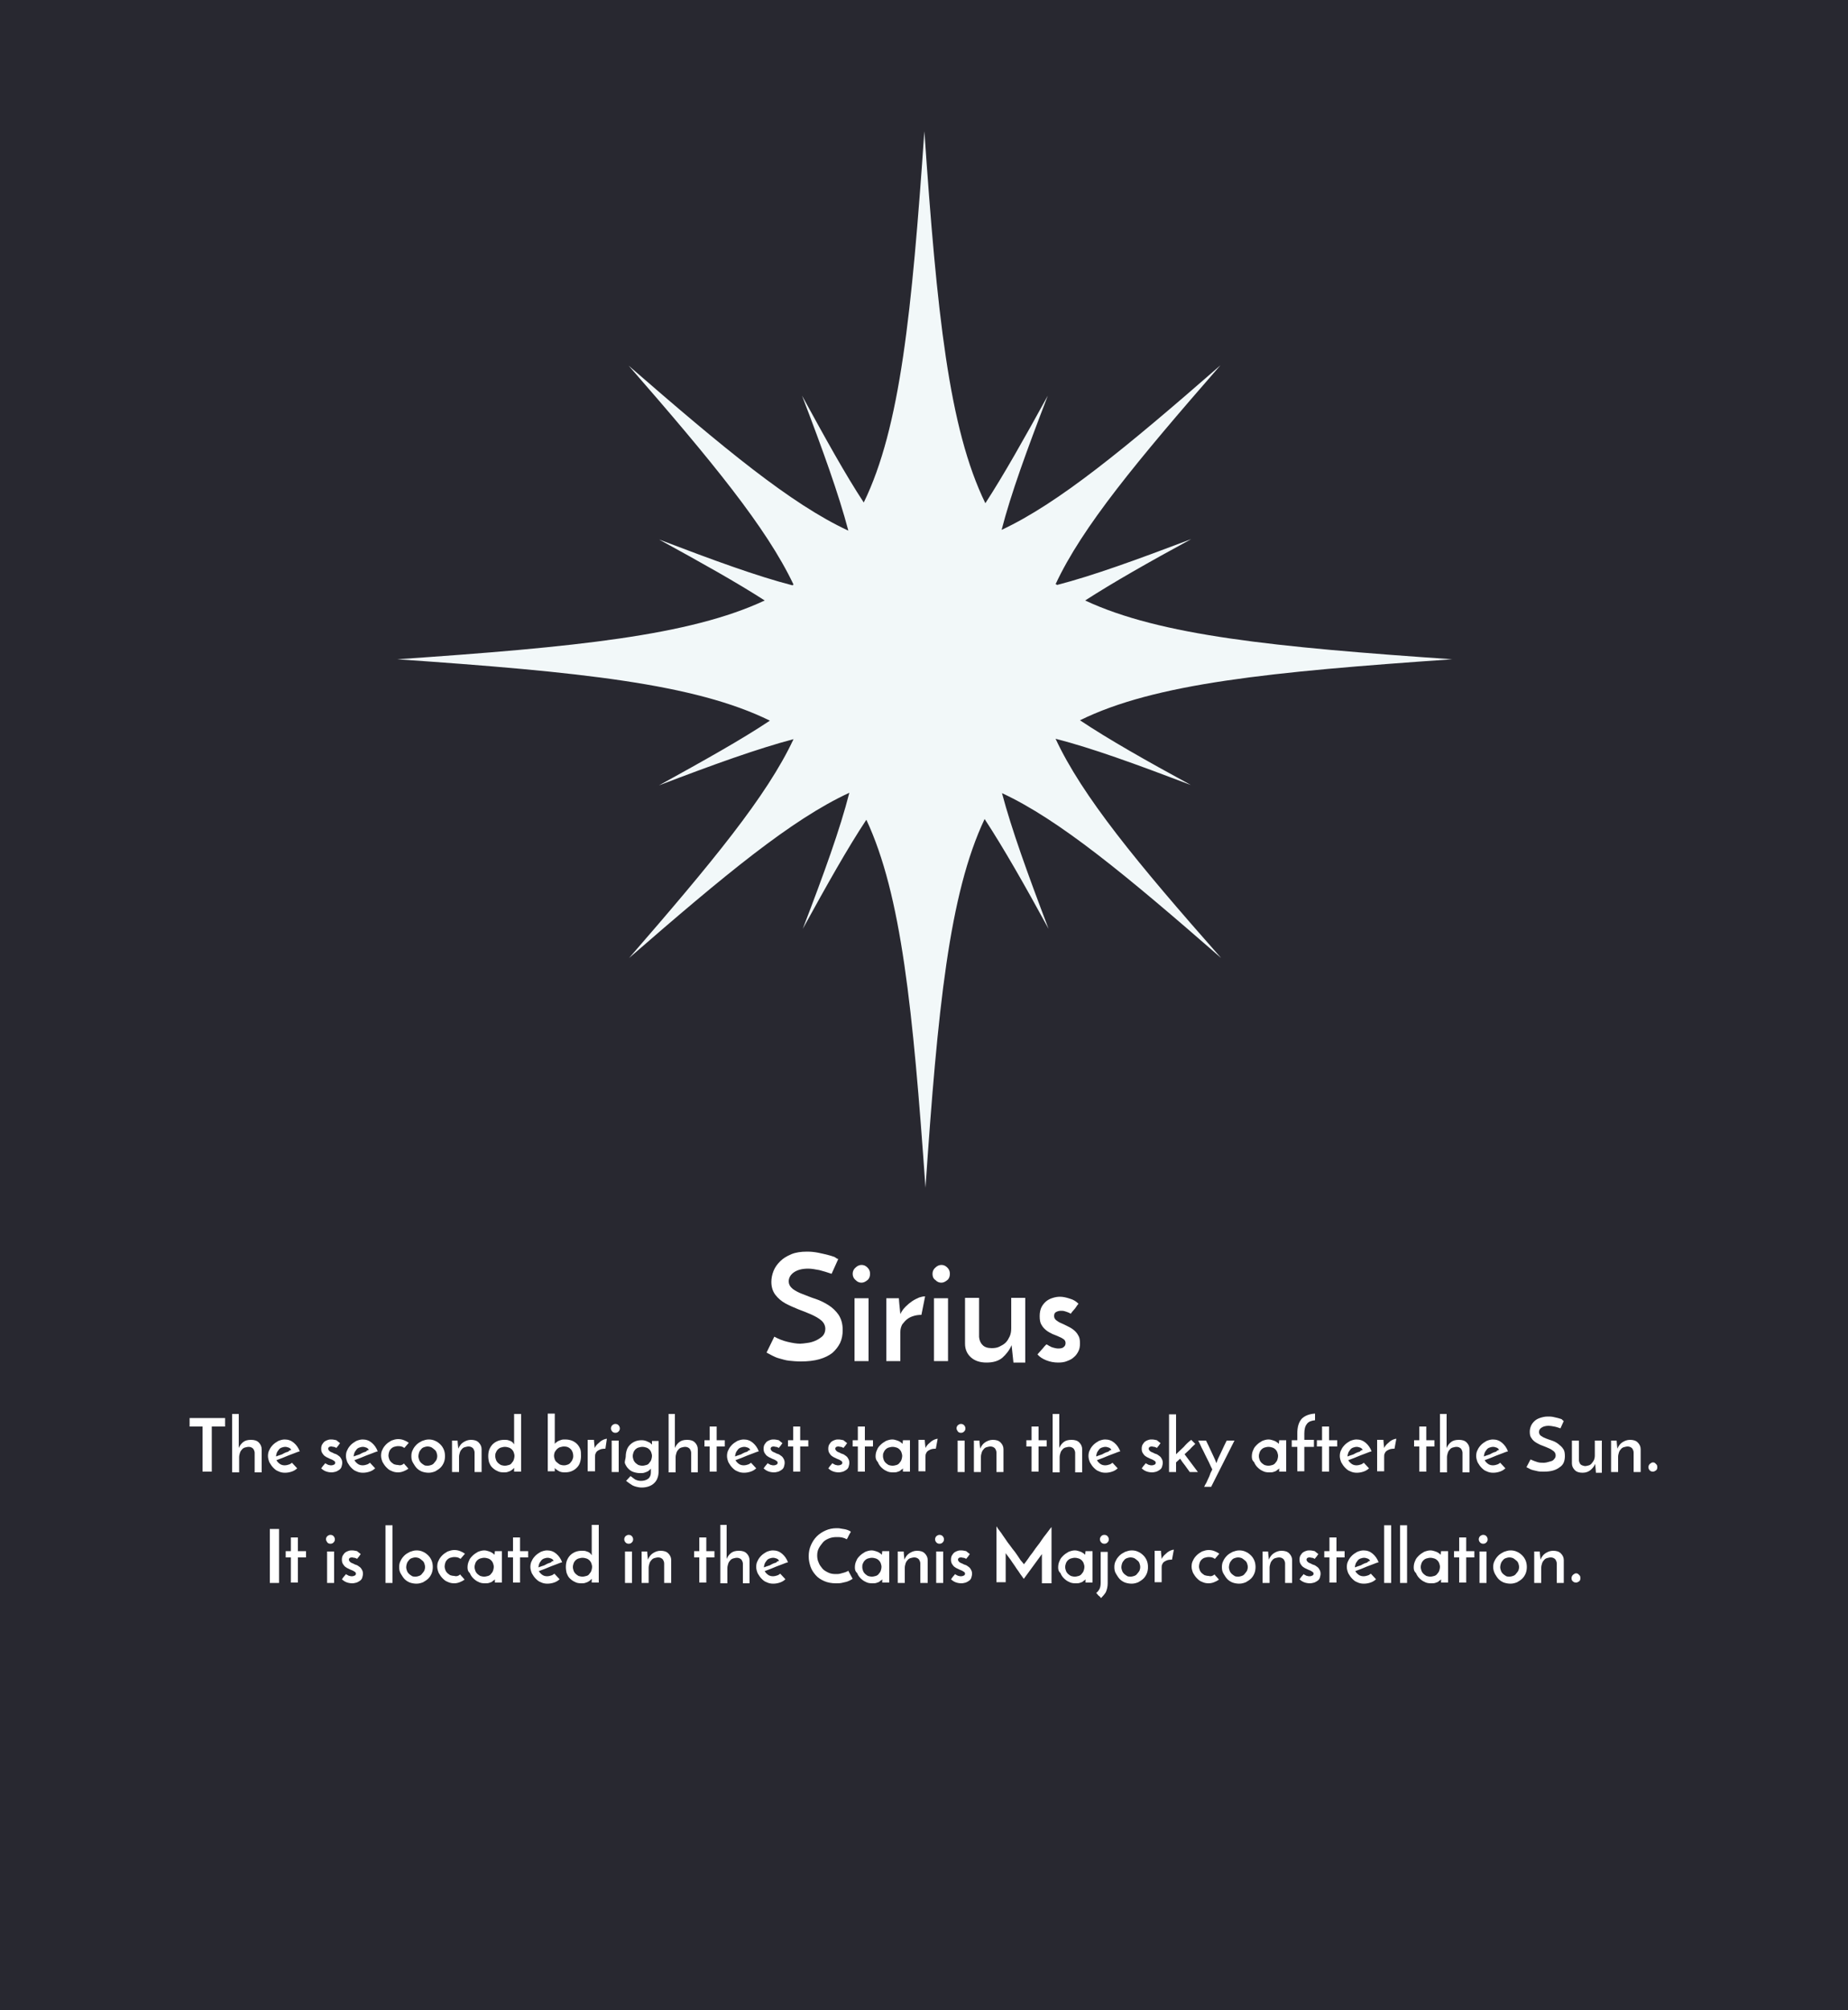 <svg xmlns="http://www.w3.org/2000/svg" width="500" height="543.7" viewBox="0 0 500 543.7"><rect x="0" y="0" width="500" height="543.7" fill="#808080" stroke="none"/><style type="text/css">.st0{fill:#282830;} .st1{fill:#F7E06F;} .st2{fill:#D6F0FC;} .st3{fill:#FFEDCA;} .st4{fill:#FCC797;} .st5{fill:#F9F3D9;} .st6{fill:#F2F8F9;} .st7{fill:#F9480B;} .st8{fill:none;} .st9{fill:#FFFFFF;}</style><path class="st0" d="M0 0h500v543.7h-500zm0 0h500v543.7h-500z"/><path class="st6" d="M285.6 199.8c9.8 2.5 21.6 6.8 36.6 12.5-12.3-6.7-22.2-12.3-30-17.5 20.3-10 51.5-13.1 100.7-16.5-48.1-3.3-79-6.4-99.3-15.9 7.6-4.9 17.1-10.3 28.7-16.6-14.8 5.6-26.6 9.9-36.3 12.4-.1-.1-.2-.2-.4-.2 7.2-15.5 22.1-33.4 44.6-59.2-25.8 22.5-43.8 37.3-59.2 44.5 2.5-9.7 6.8-21.5 12.5-36.3-6.5 11.8-11.9 21.4-16.9 29.1-9.9-20.3-13.1-51.4-16.5-100.6-3.4 49-6.5 80.1-16.4 100.4-5-7.6-10.3-17.2-16.7-28.9 5.7 14.9 9.9 26.6 12.5 36.4v.1c-15.5-7.2-33.5-22.1-59.4-44.6 22.5 25.8 37.3 43.8 44.6 59.2l-.3.2c-9.7-2.5-21.4-6.8-36.1-12.4 11.5 6.3 21 11.6 28.6 16.5-20.3 9.5-51.2 12.6-99.4 15.9 49.3 3.4 80.5 6.6 100.8 16.6-7.8 5.2-17.7 10.7-30 17.5 14.9-5.7 26.6-9.9 36.4-12.5-7.2 15.4-22.1 33.4-44.5 59.2 26-22.6 44-37.5 59.6-44.7-2.5 9.8-6.8 21.7-12.6 36.8 6.6-12 12.1-21.8 17.2-29.5 9.5 20.3 12.6 51.2 16 99.5 3.3-48.4 6.4-79.4 16-99.7 5.1 7.8 10.7 17.6 17.3 29.7-5.7-15-10-26.9-12.6-36.7 15.5 7.2 33.5 22.1 59.3 44.6-22.8-25.8-37.6-43.8-44.8-59.3z"/><path class="st8" d="M0 336.8h500v206.9h-500z"/><path class="st9" d="M226.8 340.5l-1.8 4c-1.1-.4-2.2-.7-3.3-1-1.1-.2-2.1-.4-3-.4-1.6 0-2.9.3-3.9 1-.9.6-1.4 1.5-1.4 2.4 0 .9.4 1.5 1.1 2.1.7.5 1.6 1 2.7 1.4 1.1.4 2.2.9 3.5 1.3 1.2.4 2.4 1 3.5 1.7s2 1.6 2.7 2.6c.7 1.1 1.1 2.4 1.1 4.1 0 1.3-.2 2.4-.7 3.5-.5 1-1.2 1.9-2.1 2.7-.9.7-2.1 1.3-3.5 1.7-1.4.4-3.1.6-5 .6-1.2 0-2.2-.1-3.2-.2s-1.8-.4-2.6-.6c-.8-.2-1.4-.5-2-.8-.6-.3-1.1-.6-1.5-.8l2.1-4.3c1.1.6 2.3 1.1 3.6 1.4 1.3.3 2.4.5 3.4.5.5 0 1.1-.1 1.9-.2.8-.1 1.5-.3 2.2-.6.7-.3 1.3-.7 1.9-1.2.5-.5.8-1.2.8-2 0-.9-.4-1.7-1.1-2.3-.7-.6-1.6-1.1-2.7-1.6s-2.2-.9-3.5-1.4c-1.2-.5-2.4-1-3.5-1.6-1.1-.6-2-1.4-2.7-2.3s-1.1-2.1-1.1-3.5c0-1 .2-2 .6-3 .4-1 1-1.8 1.8-2.6s1.8-1.4 3-1.9 2.6-.7 4.3-.7c1 0 2 .1 3 .3 1 .2 1.8.4 2.6.6.8.2 1.4.4 1.9.6.5.4.8.5.9.5zm3.9 4c0-.7.3-1.3.8-1.7.5-.5 1.1-.7 1.6-.7.6 0 1.1.2 1.6.7.5.5.7 1 .7 1.7s-.2 1.3-.7 1.7c-.5.4-1 .7-1.6.7-.6 0-1.1-.2-1.6-.7-.5-.4-.8-1-.8-1.7zm4.3 23.6h-3.8v-17h3.8v17zm14.3-12.5c-.7 0-1.5.1-2.1.3-.7.2-1.3.5-1.8.9s-.9.9-1.3 1.4c-.3.6-.5 1.2-.5 2v7.9h-3.8v-17h3.4c.1 1 .1 1.7.2 2.3.1.6.1 1.3.2 2 .3-.7.8-1.4 1.4-2 .6-.6 1.2-1.1 1.8-1.5.6-.4 1.2-.7 1.9-1 .6-.2 1.1-.3 1.6-.3l-1 5zm3-11.1c0-.7.3-1.3.8-1.7.5-.5 1.1-.7 1.6-.7.6 0 1.1.2 1.6.7.5.5.7 1 .7 1.7s-.2 1.3-.7 1.7c-.5.4-1 .7-1.6.7-.6 0-1.1-.2-1.6-.7-.6-.4-.8-1-.8-1.7zm4.2 23.6h-3.8v-17h3.8v17zm20.9.4h-3.2l-.5-4.7c-.6 1.4-1.5 2.5-2.5 3.4-1.1.9-2.5 1.3-4.3 1.3-1.8 0-3.2-.5-4.2-1.4-1-.9-1.6-2.1-1.6-3.7v-12.4h3.8v10.6c.1.8.3 1.5.9 2.1.5.6 1.4.9 2.5.9.8 0 1.5-.1 2.1-.4s1.2-.6 1.7-1.1c.5-.5.8-1.1 1.1-1.7.3-.7.4-1.4.4-2.2v-8.2h3.8v17.5zm14.4-15.9c-.2.2-.4.5-.6.8-.2.3-.4.6-.7.9s-.5.6-.8 1c-.3-.2-.5-.3-.8-.4-.3-.1-.5-.2-.9-.3-.3-.1-.7-.1-1-.1-.4 0-.8.1-1.2.3-.4.2-.6.5-.6 1.1 0 .5.2.8.5 1.1.4.3.8.6 1.3.8s1.1.5 1.7.8c.6.3 1.2.6 1.7 1s1 .9 1.3 1.5c.4.6.5 1.3.5 2.2 0 .8-.1 1.5-.4 2.1-.3.6-.7 1.2-1.2 1.6-.5.5-1.1.8-1.9 1.1-.7.3-1.5.4-2.4.4-1.1 0-2.2-.2-3.2-.6-1-.4-1.8-.9-2.4-1.6.2-.2.4-.5.7-.8l.8-.9c.2-.3.5-.6.9-1 0 0 .1 0 .3.1s.4.3.7.4c.3.2.6.3 1 .4.4.1.8.2 1.2.2.7 0 1.2-.1 1.5-.4.4-.3.5-.7.5-1.1 0-.4-.2-.8-.5-1-.4-.3-.8-.5-1.3-.7-.5-.2-1.1-.5-1.7-.7-.6-.3-1.2-.6-1.7-1s-1-.9-1.3-1.5c-.4-.6-.5-1.4-.5-2.4s.2-1.8.5-2.4c.3-.6.8-1.2 1.3-1.6.5-.4 1.1-.7 1.8-.9.6-.2 1.3-.3 1.9-.3.8 0 1.7.2 2.6.5 1.1.3 1.8.8 2.4 1.4zm-230.9 30.9v2.3h-3.6v12.2h-2.5v-12.2h-3.5v-2.3h9.6zm1.8-1.1h1.9v9.2c.3-.7.7-1.2 1.2-1.6.5-.4 1.2-.6 2.1-.6.9 0 1.6.2 2.1.7.5.5.8 1.1.8 1.9v6.2h-1.9v-5.3c0-.4-.2-.8-.4-1.1-.3-.3-.7-.5-1.2-.5-.4 0-.7.1-1.1.2-.3.1-.6.3-.8.6-.2.2-.4.5-.5.9-.1.3-.2.7-.2 1.1v4.1h-1.9v-15.8zm17.7 14.7c-.4.4-.9.7-1.5.9-.6.2-1.2.3-1.8.3-.6 0-1.2-.1-1.8-.4-.6-.2-1-.6-1.4-1-.4-.4-.7-.9-1-1.4-.2-.5-.4-1.1-.4-1.7 0-.6.1-1.2.4-1.7.2-.5.6-1 1-1.4.4-.4.9-.7 1.4-1 .5-.2 1.1-.4 1.7-.4 1 0 1.8.3 2.5.9s1.2 1.3 1.6 2.3c-.4.1-.9.3-1.4.5l-1.6.6-1.7.7s-1.1.4-1.6.6c.2.4.5.7.9 1 .4.3.9.4 1.4.4.3 0 .7-.1 1-.2.4-.1.6-.3.9-.5l1.4 1.5zm-1.6-5c-.2-.3-.4-.5-.7-.6-.3-.1-.6-.2-.9-.2-.4 0-.7.1-1 .2-.3.1-.6.3-.8.6s-.4.5-.5.8-.2.6-.2.9v.1c.3-.1.7-.3 1.1-.4s.8-.3 1.1-.5c.4-.2.7-.3 1.1-.4.2-.3.5-.4.8-.5zm13.2-1.8l-.3.4c-.1.2-.2.3-.3.4-.1.1-.2.3-.4.5-.1-.1-.3-.2-.4-.2-.1-.1-.3-.1-.4-.1l-.5-.1c-.2 0-.4 0-.6.1-.2.1-.3.3-.3.5s.1.4.3.6c.2.2.4.3.7.4.3.1.5.3.9.4s.6.3.9.5c.3.2.5.4.7.8.2.3.3.7.3 1.1 0 .4-.1.7-.2 1.1-.1.3-.3.6-.6.8-.3.2-.6.4-.9.5-.4.1-.8.2-1.2.2-.5 0-1.1-.1-1.6-.3-.5-.2-.9-.5-1.2-.8.1-.1.2-.2.3-.4l.4-.5c.1-.1.3-.3.4-.5l.1.1c.1.1.2.1.4.2.1.1.3.2.5.2.2.1.4.1.6.1.3 0 .6-.1.8-.2.2-.1.3-.3.3-.5s-.1-.4-.3-.5c-.2-.1-.4-.3-.7-.4-.3-.1-.5-.2-.9-.4-.3-.1-.6-.3-.9-.5-.3-.2-.5-.5-.7-.8-.2-.3-.3-.7-.3-1.2s.1-.9.3-1.2c.2-.3.4-.6.7-.8.3-.2.6-.3.9-.4.3-.1.6-.1.9-.1.4 0 .8.1 1.3.2l1 .8zm9.5 6.8c-.4.4-.9.7-1.5.9-.6.2-1.2.3-1.8.3-.6 0-1.2-.1-1.8-.4-.6-.2-1-.6-1.4-1-.4-.4-.7-.9-1-1.4-.2-.5-.4-1.1-.4-1.7 0-.6.1-1.2.4-1.7.2-.5.6-1 1-1.4.4-.4.9-.7 1.4-1 .5-.2 1.1-.4 1.7-.4 1 0 1.8.3 2.5.9s1.2 1.3 1.6 2.3c-.4.1-.9.3-1.4.5l-1.6.6-1.7.7s-1.1.4-1.6.6c.2.4.5.7.9 1 .4.3.9.4 1.4.4.3 0 .7-.1 1-.2.4-.1.6-.3.9-.5l1.4 1.5zm-1.7-5c-.2-.3-.4-.5-.7-.6-.3-.1-.6-.2-.9-.2-.4 0-.7.1-1 .2-.3.1-.6.3-.8.6s-.4.5-.5.8-.2.6-.2.9v.1c.3-.1.7-.3 1.1-.4s.8-.3 1.1-.5c.4-.2.7-.3 1.1-.4.2-.3.5-.4.8-.5zm9.5 3.7c.2.3.4.5.6.7l.6.7c-.4.3-.8.5-1.3.7-.5.2-1 .3-1.5.3-.6 0-1.2-.1-1.8-.4-.6-.2-1-.6-1.4-1-.4-.4-.7-.9-1-1.4-.2-.5-.4-1.1-.4-1.7s.1-1.2.4-1.7c.2-.5.6-1 1-1.4.4-.4.9-.7 1.4-1 .6-.2 1.1-.4 1.8-.4.6 0 1.1.1 1.6.3.5.2.9.4 1.3.7l-1.2 1.4c-.5-.4-1-.5-1.7-.5-.4 0-.7.1-1.1.2-.3.1-.6.3-.8.5-.2.2-.4.5-.5.8-.1.3-.2.7-.2 1 0 .4.1.7.2 1 .1.3.3.6.5.8.2.2.5.4.8.6.3.1.7.2 1.1.2.6.2 1.2 0 1.6-.4zm2-2c0-.6.1-1.2.4-1.7.2-.5.6-1 1-1.4.4-.4.9-.7 1.5-1 .6-.2 1.1-.4 1.8-.4.6 0 1.2.1 1.8.4.5.2 1 .6 1.4 1 .4.4.7.9.9 1.4.2.5.3 1.1.3 1.7s-.1 1.2-.3 1.7c-.2.5-.5 1-.9 1.4s-.9.7-1.4 1c-.5.2-1.1.4-1.8.4-.6 0-1.2-.1-1.8-.3-.5-.2-1-.5-1.4-.9-.4-.4-.7-.9-1-1.4-.4-.6-.5-1.2-.5-1.9zm1.9 0c0 .4.1.7.2 1 .1.3.3.6.5.8.2.2.5.4.8.6s.6.2 1 .2.7-.1 1-.2.6-.3.8-.6c.2-.2.4-.5.6-.8.1-.3.2-.6.2-1s-.1-.7-.2-1c-.1-.3-.3-.6-.6-.8-.2-.2-.5-.4-.8-.6-.3-.1-.6-.2-1-.2s-.7.1-1 .2c-.3.1-.6.3-.8.6-.2.2-.4.5-.5.8-.1.3-.2.7-.2 1zm8.9-4.2h1.7c0 .5.1.9.1 1.2 0 .3.1.6.1 1 .3-.7.7-1.3 1.3-1.7s1.3-.7 2.1-.7c.9 0 1.6.2 2.1.7s.8 1.1.8 1.8v6.2h-1.9v-5.3c0-.4-.2-.8-.4-1.1-.3-.3-.7-.5-1.2-.5-.4 0-.7.1-1.1.2-.3.1-.6.3-.8.6-.2.2-.4.5-.5.9-.1.3-.2.7-.2 1.1v4.1h-1.9v-8.5zm10 4.2c0-.7.1-1.3.3-1.8.2-.5.5-1 .9-1.4.4-.4.9-.7 1.4-.9.5-.2 1.1-.3 1.7-.3.4 0 .8 0 1.1.1.3.1.6.2.8.3.2.1.4.3.5.4.1.2.2.3.3.4v-8.2h1.9v15.6h-1.9v-1c-.1.1-.3.2-.4.4l-.6.4c-.2.1-.5.2-.8.3-.3.1-.6.1-1 .1-.7 0-1.3-.1-1.8-.4-.5-.2-1-.6-1.4-1s-.6-.9-.8-1.4c-.1-.4-.2-1-.2-1.6zm1.9 0c0 .4.1.7.2 1 .1.3.3.6.5.8.2.2.5.4.8.6.3.1.7.2 1.1.2.4 0 .7-.1 1.1-.2s.6-.3.8-.6c.2-.2.4-.5.5-.8.1-.3.2-.7.2-1 0-.4-.1-.7-.2-1-.1-.3-.3-.6-.5-.8-.2-.2-.5-.4-.8-.5-.3-.1-.7-.2-1.1-.2-.4 0-.7.1-1.1.2-.3.1-.6.3-.8.5-.2.2-.4.5-.5.8-.2.3-.2.6-.2 1zm23.2 0c0 .6-.1 1.2-.3 1.8s-.5 1-.9 1.4c-.4.4-.9.7-1.4.9-.5.2-1.1.3-1.8.3s-1.2-.1-1.7-.4-.8-.5-1-.8v.9h-1.9v-15.6h1.9v8.2c.1-.1.2-.3.4-.4.2-.2.4-.3.6-.4.2-.1.5-.2.8-.3.3-.1.6-.1 1-.1.7 0 1.2.1 1.8.3.5.2 1 .5 1.4.9.4.4.7.9.9 1.4s.2 1.2.2 1.9zm-2.1 0c0-.7-.2-1.4-.7-1.9s-1-.7-1.8-.7c-.4 0-.7.1-1.1.2-.3.1-.6.3-.8.5-.2.2-.4.5-.6.8-.1.3-.2.6-.2 1s.1.7.2 1c.1.3.3.6.6.8.2.2.5.4.8.6.3.1.7.2 1.1.2.4 0 .7-.1 1-.2s.6-.3.8-.6c.2-.2.4-.5.5-.8.1-.2.2-.5.2-.9zm8.7-2c-.4 0-.7 0-1.1.1-.3.1-.6.2-.9.4-.3.2-.5.4-.6.7-.2.3-.2.6-.2 1v3.9h-2v-8.5h1.7c0 .5.1.9.1 1.2 0 .3.1.6.1 1 .2-.4.4-.7.7-1l.9-.8c.3-.2.6-.4.9-.5.3-.1.6-.2.8-.2l-.4 2.7zm1.5-5.5c0-.3.1-.6.4-.9.3-.2.5-.3.8-.3.3 0 .6.1.8.3.2.2.4.5.4.9s-.1.6-.4.9c-.2.2-.5.3-.8.3-.3 0-.6-.1-.8-.3-.3-.3-.4-.6-.4-.9zm2.1 11.8h-1.9v-8.5h1.9v8.5zm1.9-4.2c0-.6.1-1.2.3-1.8.2-.6.5-1 .9-1.4.4-.4.9-.7 1.4-.9.5-.2 1.1-.3 1.7-.3.5 0 .9.1 1.2.2l.9.4c.2.1.4.3.5.4l.2.2v-1h1.8v8.1c0 .7-.1 1.4-.3 1.9-.2.6-.5 1-.9 1.4-.4.4-.9.7-1.5.9-.6.2-1.2.3-1.9.3-.5 0-1-.1-1.4-.2-.4-.1-.7-.2-1.1-.4l-.9-.6-.8-.6 1.2-1.3 1.2.9c.4.2.9.4 1.6.4.8 0 1.5-.2 2-.6.5-.4.7-1 .7-1.7v-1l-.4.4c-.2.2-.4.3-.6.4-.2.1-.5.2-.8.3-.3.1-.7.1-1.1.1-.6 0-1.2-.1-1.8-.3s-1-.5-1.4-.9-.7-.9-.9-1.4.2-1.3.2-1.9zm1.9-.1c0 .4.1.7.2 1 .1.3.3.6.5.8.2.2.5.4.8.6.3.1.7.2 1.1.2.4 0 .7-.1 1.1-.2s.6-.3.8-.6c.2-.2.4-.5.5-.8.1-.3.2-.7.2-1 0-.4-.1-.7-.2-1-.1-.3-.3-.6-.5-.8-.2-.2-.5-.4-.8-.5-.3-.1-.7-.2-1.1-.2-.4 0-.7.1-1.1.2-.3.1-.6.3-.8.5-.2.2-.4.5-.5.8-.1.3-.2.6-.2 1zm9.5-11.4h1.9v9.2c.3-.7.7-1.2 1.2-1.6.5-.4 1.2-.6 2.1-.6.9 0 1.6.2 2.1.7.5.5.8 1.1.8 1.9v6.2h-1.8v-5.3c0-.4-.2-.8-.4-1.1-.3-.3-.7-.5-1.2-.5-.4 0-.7.1-1.1.2-.3.1-.6.3-.8.6-.2.2-.4.5-.5.9-.1.3-.2.7-.2 1.1v4.1h-1.9v-15.8zm11.3 3.4h1.9v3.7h2.2v1.7h-2.2v6.8h-1.9v-6.8h-1.4v-1.7h1.4v-3.7zm12.6 11.3c-.4.4-.9.7-1.5.9-.6.2-1.2.3-1.8.3-.6 0-1.2-.1-1.8-.4-.6-.2-1-.6-1.4-1-.4-.4-.7-.9-1-1.4-.2-.5-.4-1.1-.4-1.7 0-.6.1-1.2.4-1.7.2-.5.6-1 1-1.4.4-.4.9-.7 1.4-1 .5-.2 1.1-.4 1.7-.4 1 0 1.8.3 2.5.9s1.2 1.3 1.6 2.3c-.4.1-.9.3-1.4.5l-1.6.6-1.7.7s-1.1.4-1.6.6c.2.4.5.7.9 1 .4.3.9.4 1.4.4.3 0 .7-.1 1-.2.4-.1.6-.3.9-.5l1.4 1.5zm-1.6-5c-.2-.3-.4-.5-.7-.6-.3-.1-.6-.2-.9-.2-.4 0-.7.1-1 .2-.3.1-.6.3-.8.6s-.4.5-.5.8-.2.6-.2.9v.1c.3-.1.7-.3 1.1-.4s.8-.3 1.1-.5c.4-.2.7-.3 1.1-.4.2-.3.5-.4.8-.5zm8.7-1.8l-.3.4c-.1.2-.2.3-.3.4-.1.1-.2.3-.4.5-.1-.1-.3-.2-.4-.2-.1-.1-.3-.1-.4-.1l-.5-.1c-.2 0-.4 0-.6.1-.2.1-.3.3-.3.5s.1.4.3.6c.2.2.4.3.7.4.3.1.5.3.9.4s.6.3.9.5c.3.2.5.4.7.8.2.3.3.7.3 1.1 0 .4-.1.7-.2 1.1-.1.3-.3.6-.6.8-.3.2-.6.4-.9.5-.4.1-.8.2-1.2.2-.5 0-1.1-.1-1.6-.3-.5-.2-.9-.5-1.2-.8.1-.1.2-.2.3-.4l.4-.5c.1-.1.3-.3.4-.5l.1.1c.1.1.2.1.4.2.1.1.3.2.5.2.2.1.4.1.6.1.3 0 .6-.1.8-.2.2-.1.3-.3.3-.5s-.1-.4-.3-.5c-.2-.1-.4-.3-.7-.4-.3-.1-.5-.2-.9-.4-.3-.1-.6-.3-.9-.5-.3-.2-.5-.5-.7-.8-.2-.3-.3-.7-.3-1.2s.1-.9.3-1.2c.2-.3.4-.6.7-.8.3-.2.6-.3.9-.4.3-.1.6-.1.9-.1.4 0 .8.1 1.3.2l1 .8zm2.9-4.5h1.9v3.7h2.2v1.7h-2.2v6.8h-1.9v-6.8h-1.4v-1.7h1.4v-3.7zm14.6 4.5l-.3.4c-.1.2-.2.3-.3.4-.1.1-.2.3-.4.5-.1-.1-.3-.2-.4-.2-.1-.1-.3-.1-.4-.1l-.5-.1c-.2 0-.4 0-.6.1-.2.1-.3.3-.3.5s.1.4.3.6c.2.2.4.3.7.4.3.1.5.3.9.4s.6.3.9.5c.3.2.5.4.7.8.2.3.3.7.3 1.1 0 .4-.1.7-.2 1.1-.1.3-.3.6-.6.8-.3.2-.6.4-.9.5-.4.1-.8.2-1.2.2-.5 0-1.1-.1-1.6-.3-.5-.2-.9-.5-1.2-.8.1-.1.2-.2.3-.4l.4-.5c.1-.1.3-.3.4-.5l.1.1c.1.1.2.1.4.2.1.1.3.2.5.2.2.1.4.1.6.1.3 0 .6-.1.8-.2.2-.1.3-.3.3-.5s-.1-.4-.3-.5c-.2-.1-.4-.3-.7-.4-.3-.1-.5-.2-.9-.4-.3-.1-.6-.3-.9-.5-.3-.2-.5-.5-.7-.8-.2-.3-.3-.7-.3-1.2s.1-.9.3-1.2c.2-.3.4-.6.7-.8.3-.2.6-.3.9-.4.3-.1.6-.1.9-.1.4 0 .8.1 1.3.2l1 .8zm2.9-4.5h1.9v3.7h2.2v1.7h-2.2v6.8h-1.9v-6.8h-1.4v-1.7h1.4v-3.7zm4.8 8.1c0-.6.1-1.2.4-1.8.2-.6.6-1 1-1.4.4-.4.9-.7 1.4-1 .5-.2 1.1-.4 1.7-.4.4 0 .8.1 1.1.2.3.1.6.2.8.3l.6.4.3.3.1-1h1.9v8.5h-1.9v-.9c-.1.1-.1.2-.3.3s-.3.2-.5.4c-.2.1-.5.2-.8.3-.3.1-.7.1-1.1.1-.7 0-1.3-.1-1.8-.4-.5-.2-1-.6-1.4-1s-.7-.9-.9-1.4c-.4-.4-.6-.9-.6-1.5zm2-.1c0 .4.1.7.2 1 .1.3.3.6.5.8.2.2.5.4.8.6.3.1.7.2 1.1.2.4 0 .7-.1 1.1-.2.3-.1.6-.3.8-.6.2-.2.4-.5.5-.8.1-.3.2-.7.2-1 0-.4-.1-.7-.2-1-.1-.3-.3-.6-.5-.8-.2-.2-.5-.4-.8-.5-.3-.1-.7-.2-1.1-.2-.4 0-.7.1-1.1.2-.3.1-.6.3-.8.5-.2.2-.4.5-.5.8-.2.3-.2.6-.2 1zm14.3-2c-.4 0-.7 0-1.1.1-.3.1-.6.2-.9.4-.3.2-.5.4-.6.7-.2.3-.2.6-.2 1v3.9h-1.9v-8.5h1.7c0 .5.1.9.1 1.2 0 .3.1.6.1 1 .2-.4.4-.7.7-1l.9-.8c.3-.2.6-.4.9-.5.3-.1.6-.2.8-.2l-.5 2.7zm5.6-5.5c0-.3.1-.6.4-.9.3-.2.5-.3.8-.3.3 0 .6.1.8.3.2.2.4.5.4.9s-.1.6-.4.9c-.2.2-.5.3-.8.3-.3 0-.6-.1-.8-.3-.2-.3-.4-.6-.4-.9zm2.2 11.8h-1.9v-8.5h1.9v8.5zm2.3-8.5h1.7c0 .5.1.9.1 1.2 0 .3.1.6.1 1 .3-.7.7-1.3 1.3-1.7s1.3-.7 2.1-.7c.9 0 1.6.2 2.1.7s.8 1.1.8 1.8v6.2h-1.9v-5.3c0-.4-.2-.8-.4-1.1-.3-.3-.7-.5-1.2-.5-.4 0-.7.1-1.1.2-.3.1-.6.3-.8.6-.2.2-.4.5-.5.9-.1.3-.2.7-.2 1.1v4.1h-1.9v-8.5zm15.8-3.8h1.9v3.7h2.2v1.7h-2.2v6.8h-1.9v-6.8h-1.4v-1.7h1.4v-3.7zm5.6-3.4h1.9v9.2c.3-.7.7-1.2 1.2-1.6.5-.4 1.2-.6 2.1-.6.9 0 1.6.2 2.1.7.5.5.8 1.1.8 1.9v6.2h-1.9v-5.3c0-.4-.2-.8-.4-1.1-.3-.3-.7-.5-1.2-.5-.4 0-.7.1-1.1.2-.3.1-.6.3-.8.6-.2.2-.4.5-.5.9-.1.3-.2.7-.2 1.1v4.1h-1.9v-15.8zm17.7 14.7c-.4.4-.9.7-1.5.9-.6.2-1.2.3-1.8.3-.6 0-1.2-.1-1.8-.4-.6-.2-1-.6-1.4-1-.4-.4-.7-.9-1-1.4-.2-.5-.4-1.1-.4-1.7 0-.6.1-1.2.4-1.7.2-.5.6-1 1-1.4.4-.4.9-.7 1.4-1 .5-.2 1.1-.4 1.7-.4 1 0 1.8.3 2.5.9s1.2 1.3 1.6 2.3c-.4.1-.9.3-1.4.5l-1.6.6-1.7.7s-1.1.4-1.6.6c.2.4.5.7.9 1 .4.3.9.4 1.4.4.3 0 .7-.1 1-.2.4-.1.6-.3.9-.5l1.4 1.5zm-1.7-5c-.2-.3-.4-.5-.7-.6-.3-.1-.6-.2-.9-.2-.4 0-.7.1-1 .2-.3.1-.6.3-.8.6s-.4.5-.5.8-.2.6-.2.9v.1c.3-.1.7-.3 1.1-.4s.8-.3 1.1-.5c.4-.2.7-.3 1.1-.4.2-.3.5-.4.8-.5zm13.3-1.8l-.3.4c-.1.2-.2.3-.3.4-.1.1-.2.3-.4.5-.1-.1-.3-.2-.4-.2-.1-.1-.3-.1-.4-.1l-.5-.1c-.2 0-.4 0-.6.1-.2.1-.3.3-.3.5s.1.4.3.6c.2.2.4.3.7.4.3.1.5.3.9.4s.6.3.9.5c.3.2.5.4.7.8.2.3.3.7.3 1.1 0 .4-.1.7-.2 1.1-.1.3-.3.6-.6.8-.3.2-.6.4-.9.5-.4.1-.8.2-1.2.2-.5 0-1.1-.1-1.6-.3-.5-.2-.9-.5-1.2-.8.1-.1.2-.2.3-.4l.4-.5c.1-.1.3-.3.4-.5l.1.1c.1.1.2.1.4.2.1.1.3.2.5.2.2.1.4.1.6.1.3 0 .6-.1.8-.2.2-.1.3-.3.3-.5s-.1-.4-.3-.5c-.2-.1-.4-.3-.7-.4-.3-.1-.5-.2-.9-.4-.3-.1-.6-.3-.9-.5-.3-.2-.5-.5-.7-.8-.2-.3-.3-.7-.3-1.2s.1-.9.3-1.2c.2-.3.4-.6.7-.8.3-.2.6-.3.9-.4.3-.1.6-.1.9-.1.4 0 .8.1 1.3.2l1 .8zm8.3-.9l1.1 1.1c-.5.5-1 .9-1.4 1.4l-1.5 1.4 1.8 2.4 1.8 2.4h-2.2l-1.3-1.8c-.5-.6-.9-1.2-1.3-1.8l-1.1 1v2.6h-1.9v-15.6h1.9v10.8l2.1-2c.5-.6 1.2-1.3 2-1.9zm5.4 12.7h-1.9c.2-.4.4-.8.6-1.1l.5-1.1s.4-.8.5-1.2.4-.8.6-1.3c-.3-.6-.6-1.2-.9-1.9l-1-2c-.3-.7-.7-1.4-1-2-.3-.7-.6-1.3-.9-1.9h2.1c.5 1 .9 1.8 1.2 2.5l.8 1.7.5 1.1.3.8c.1-.2.2-.5.3-.8.1-.3.3-.7.5-1.1l.8-1.7c.3-.7.7-1.5 1.2-2.5h2.1l-6.3 12.5zm11-8.2c0-.6.1-1.2.4-1.8.2-.6.6-1 1-1.4.4-.4.9-.7 1.4-1 .5-.2 1.1-.4 1.7-.4.4 0 .8.1 1.1.2.3.1.6.2.8.3l.6.4.3.3.1-1h1.9v8.5h-1.9v-.9c-.1.1-.1.2-.3.3s-.3.2-.5.4c-.2.1-.5.2-.8.3-.3.1-.7.1-1.1.1-.7 0-1.3-.1-1.8-.4-.5-.2-1-.6-1.4-1s-.7-.9-.9-1.4c-.5-.4-.6-.9-.6-1.5zm1.9-.1c0 .4.1.7.2 1 .1.3.3.6.5.8.2.2.5.4.8.6.3.1.7.2 1.1.2.4 0 .7-.1 1.1-.2.3-.1.6-.3.8-.6.2-.2.4-.5.5-.8.1-.3.2-.7.2-1 0-.4-.1-.7-.2-1-.1-.3-.3-.6-.5-.8-.2-.2-.5-.4-.8-.5-.3-.1-.7-.2-1.1-.2-.4 0-.7.1-1.1.2-.3.1-.6.3-.8.5-.2.2-.4.5-.5.8-.1.3-.2.6-.2 1zm8.9-2.4v-1.9h1.5v-1.8c0-1.8.4-3.1 1.2-4 .8-.8 2-1.3 3.6-1.4v1.8c-1 .1-1.8.4-2.2 1-.5.6-.7 1.5-.7 2.6v1.7h2.6v1.9h-2.6v6.6h-1.9v-6.6h-1.5zm8.2-5.6h1.9v3.7h2.2v1.7h-2.2v6.8h-1.9v-6.8h-1.4v-1.7h1.4v-3.7zm12.7 11.3c-.4.4-.9.7-1.5.9-.6.2-1.2.3-1.8.3-.6 0-1.2-.1-1.8-.4-.6-.2-1-.6-1.4-1-.4-.4-.7-.9-1-1.4-.2-.5-.4-1.1-.4-1.7 0-.6.1-1.2.4-1.7.2-.5.6-1 1-1.4.4-.4.9-.7 1.4-1 .5-.2 1.1-.4 1.7-.4 1 0 1.8.3 2.5.9s1.2 1.3 1.6 2.3c-.4.1-.9.3-1.4.5l-1.6.6-1.7.7s-1.1.4-1.6.6c.2.4.5.7.9 1 .4.3.9.4 1.4.4.3 0 .7-.1 1-.2.4-.1.6-.3.9-.5l1.4 1.5zm-1.7-5c-.2-.3-.4-.5-.7-.6-.3-.1-.6-.2-.9-.2-.4 0-.7.1-1 .2-.3.1-.6.3-.8.6s-.4.5-.5.8-.2.6-.2.9v.1c.3-.1.7-.3 1.1-.4s.8-.3 1.1-.5c.4-.2.7-.3 1.1-.4.2-.3.5-.4.8-.5zm8.6-.3c-.4 0-.7 0-1.1.1-.3.1-.6.2-.9.4-.3.2-.5.4-.6.7-.2.3-.2.6-.2 1v3.9h-1.9v-8.5h1.7c0 .5.1.9.1 1.2 0 .3.1.6.1 1 .2-.4.4-.7.7-1l.9-.8c.3-.2.6-.4.9-.5.3-.1.6-.2.8-.2l-.5 2.7zm6.7-6h1.9v3.7h2.2v1.7h-2.2v6.8h-1.9v-6.8h-1.4v-1.7h1.4v-3.7zm5.5-3.4h1.9v9.2c.3-.7.7-1.2 1.2-1.6.5-.4 1.2-.6 2.1-.6.9 0 1.6.2 2.1.7.5.5.8 1.1.8 1.9v6.2h-1.9v-5.3c0-.4-.2-.8-.4-1.1-.3-.3-.7-.5-1.2-.5-.4 0-.7.1-1.1.2-.3.1-.6.3-.8.6-.2.2-.4.5-.5.9-.1.3-.2.7-.2 1.1v4.1h-1.9v-15.8zm17.8 14.7c-.4.4-.9.7-1.5.9-.6.2-1.2.3-1.8.3-.6 0-1.2-.1-1.8-.4-.6-.2-1-.6-1.4-1-.4-.4-.7-.9-1-1.4-.2-.5-.4-1.1-.4-1.7 0-.6.1-1.2.4-1.7.2-.5.6-1 1-1.4.4-.4.9-.7 1.4-1 .5-.2 1.1-.4 1.7-.4 1 0 1.8.3 2.5.9s1.2 1.3 1.6 2.3c-.4.1-.9.3-1.4.5l-1.6.6-1.7.7s-1.1.4-1.6.6c.2.4.5.7.9 1 .4.3.9.4 1.4.4.3 0 .7-.1 1-.2.4-.1.6-.3.9-.5l1.4 1.5zm-1.7-5c-.2-.3-.4-.5-.7-.6-.3-.1-.6-.2-.9-.2-.4 0-.7.1-1 .2-.3.1-.6.3-.8.6s-.4.5-.5.8-.2.6-.2.9v.1c.3-.1.7-.3 1.1-.4s.8-.3 1.1-.5c.4-.2.7-.3 1.1-.4.2-.3.5-.4.8-.5zm17.5-7.8l-.9 2c-.6-.2-1.1-.4-1.7-.5-.5-.1-1.1-.2-1.5-.2-.8 0-1.5.2-1.9.5-.5.3-.7.7-.7 1.2 0 .4.2.8.5 1 .4.3.8.5 1.3.7s1.1.4 1.7.6c.6.2 1.2.5 1.7.9s1 .8 1.3 1.3c.4.5.5 1.2.5 2 0 .6-.1 1.2-.3 1.7-.2.5-.6 1-1.1 1.3-.5.4-1.1.7-1.8.9s-1.5.3-2.5.3c-.6 0-1.1 0-1.6-.1s-.9-.2-1.3-.3c-.4-.1-.7-.2-1-.4l-.8-.4 1.1-2.1c.6.3 1.2.5 1.8.7.6.2 1.2.2 1.7.2.2 0 .5 0 .9-.1s.8-.2 1.1-.3c.4-.1.7-.3.9-.6.3-.3.4-.6.4-1 0-.5-.2-.8-.5-1.1-.4-.3-.8-.6-1.3-.8s-1.1-.5-1.7-.7-1.2-.5-1.7-.8c-.5-.3-1-.7-1.3-1.2-.4-.5-.5-1-.5-1.8 0-.5.1-1 .3-1.5s.5-.9.9-1.3.9-.7 1.5-.9c.6-.2 1.3-.4 2.1-.4.5 0 1 0 1.5.1s.9.2 1.3.3c.4.1.7.2 1 .3.4.4.5.5.6.5zm10.3 14h-1.6l-.2-2.4c-.3.7-.7 1.2-1.3 1.7-.5.4-1.2.7-2.1.7s-1.6-.2-2.1-.7c-.5-.5-.8-1.1-.8-1.8v-6.2h1.9v5.3c0 .4.2.8.4 1.1.3.3.7.4 1.2.5.4 0 .7-.1 1.1-.2.3-.1.6-.3.8-.6.2-.2.4-.5.6-.9.1-.3.2-.7.2-1.1v-4.1h1.9v8.7zm2.3-8.7h1.7c0 .5.1.9.1 1.2 0 .3.1.6.1 1 .3-.7.7-1.3 1.3-1.7s1.3-.7 2.1-.7c.9 0 1.6.2 2.1.7s.8 1.1.8 1.8v6.2h-1.9v-5.3c0-.4-.2-.8-.4-1.1-.3-.3-.7-.5-1.2-.5-.4 0-.7.1-1.1.2-.3.1-.6.3-.8.6-.2.2-.4.5-.5.9-.1.3-.2.7-.2 1.1v4.1h-1.9v-8.5zm10.3 7.2c0-.3.1-.6.4-.9.3-.2.5-.4.8-.4.3 0 .6.1.8.4.3.2.4.5.4.9s-.1.7-.4.9c-.3.2-.5.3-.8.3-.3 0-.6-.1-.8-.3-.2-.2-.4-.5-.4-.9zm-373 16.7h2.5v14.6h-2.5v-14.6zm5.7 2.3h1.9v3.7h2.2v1.7h-2.2v6.8h-1.9v-6.8h-1.4v-1.7h1.4v-3.7zm9.5.5c0-.3.1-.6.4-.9.3-.2.5-.3.8-.3.3 0 .6.1.8.3.2.2.4.5.4.9s-.1.6-.4.9c-.2.2-.5.3-.8.3-.3 0-.6-.1-.8-.3-.2-.3-.4-.6-.4-.9zm2.2 11.8h-1.9v-8.5h1.9v8.5zm7.2-7.8l-.3.4c-.1.2-.2.3-.3.4-.1.1-.2.3-.4.5-.1-.1-.3-.2-.4-.2-.1-.1-.3-.1-.4-.1l-.5-.1c-.2 0-.4 0-.6.1-.2.1-.3.3-.3.5s.1.4.3.6c.2.2.4.3.7.4.3.1.5.3.9.4s.6.3.9.5c.3.2.5.4.7.8.2.3.3.7.3 1.1 0 .4-.1.7-.2 1.1-.1.3-.3.6-.6.8-.3.2-.6.4-.9.5-.4.1-.8.2-1.2.2-.5 0-1.1-.1-1.6-.3-.5-.2-.9-.5-1.2-.8.1-.1.2-.2.3-.4l.4-.5c.1-.1.3-.3.4-.5l.1.1c.1.1.2.1.4.2.1.1.3.2.5.2.2.1.4.1.6.1.3 0 .6-.1.8-.2.2-.1.3-.3.3-.5s-.1-.4-.3-.5c-.2-.1-.4-.3-.7-.4-.3-.1-.5-.2-.9-.4-.3-.1-.6-.3-.9-.5-.3-.2-.5-.5-.7-.8-.2-.3-.3-.7-.3-1.2s.1-.9.3-1.2c.2-.3.4-.6.7-.8.3-.2.6-.3.9-.4.3-.1.6-.1.9-.1.4 0 .8.1 1.3.2l1 .8zm8.6 7.8h-1.9v-15.6h1.9v15.6zm1.8-4.3c0-.6.1-1.2.4-1.7.2-.5.6-1 1-1.4.4-.4.9-.7 1.5-1 .6-.2 1.1-.4 1.8-.4.6 0 1.2.1 1.8.4.5.2 1 .6 1.4 1 .4.4.7.9.9 1.4.2.5.3 1.1.3 1.7s-.1 1.2-.3 1.7c-.2.5-.5 1-.9 1.4s-.9.7-1.4 1c-.5.2-1.1.4-1.8.4-.6 0-1.2-.1-1.8-.3-.5-.2-1-.5-1.4-.9-.4-.4-.7-.9-1-1.4-.4-.6-.5-1.2-.5-1.9zm1.9 0c0 .4.1.7.2 1 .1.3.3.6.5.8.2.2.5.4.8.6s.6.2 1 .2.7-.1 1-.2.6-.3.8-.6c.2-.2.4-.5.6-.8.1-.3.2-.6.2-1s-.1-.7-.2-1c-.1-.3-.3-.6-.6-.8-.2-.2-.5-.4-.8-.6-.3-.1-.6-.2-1-.2s-.7.1-1 .2c-.3.1-.6.3-.8.6-.2.2-.4.5-.5.8-.1.3-.2.7-.2 1zm14.6 2c.2.3.4.5.6.7l.6.7c-.4.3-.8.5-1.3.7-.5.2-1 .3-1.5.3-.6 0-1.2-.1-1.8-.4-.6-.2-1-.6-1.4-1-.4-.4-.7-.9-1-1.4-.2-.5-.4-1.1-.4-1.7s.1-1.2.4-1.7c.2-.5.6-1 1-1.4.4-.4.9-.7 1.4-1 .6-.2 1.1-.4 1.8-.4.6 0 1.1.1 1.6.3.5.2.9.4 1.3.7l-1.2 1.4c-.5-.4-1-.5-1.7-.5-.4 0-.7.1-1.1.2-.3.1-.6.3-.8.5-.2.2-.4.5-.5.8-.1.3-.2.7-.2 1 0 .4.1.7.2 1 .1.3.3.6.5.8.2.2.5.4.8.6.3.1.7.2 1.1.2.6.2 1.2 0 1.6-.4zm2-1.9c0-.6.1-1.2.4-1.8.2-.6.6-1 1-1.4.4-.4.9-.7 1.4-1 .5-.2 1.1-.4 1.7-.4.4 0 .8.1 1.1.2.3.1.6.2.8.3l.6.4.3.3.1-1h1.9v8.5h-1.9v-.9c-.1.1-.1.2-.3.3s-.3.2-.5.4c-.2.1-.5.2-.8.3-.3.1-.7.1-1.1.1-.7 0-1.3-.1-1.8-.4-.5-.2-1-.6-1.4-1s-.7-.9-.9-1.4c-.5-.4-.6-.9-.6-1.5zm1.9-.1c0 .4.1.7.2 1 .1.3.3.6.5.8.2.2.5.4.8.6.3.1.7.2 1.1.2.4 0 .7-.1 1.1-.2.3-.1.6-.3.8-.6.2-.2.4-.5.5-.8.1-.3.2-.7.2-1 0-.4-.1-.7-.2-1-.1-.3-.3-.6-.5-.8-.2-.2-.5-.4-.8-.5-.3-.1-.7-.2-1.1-.2-.4 0-.7.1-1.1.2-.3.1-.6.3-.8.5-.2.2-.4.5-.5.8-.1.3-.2.6-.2 1zm10.4-8h1.9v3.7h2.2v1.7h-2.2v6.8h-1.9v-6.8h-1.4v-1.7h1.4v-3.7zm12.6 11.3c-.4.4-.9.7-1.5.9-.6.2-1.2.3-1.8.3-.6 0-1.2-.1-1.8-.4-.6-.2-1-.6-1.4-1-.4-.4-.7-.9-1-1.4-.2-.5-.4-1.1-.4-1.7 0-.6.1-1.2.4-1.7.2-.5.6-1 1-1.4.4-.4.9-.7 1.4-1 .5-.2 1.1-.4 1.7-.4 1 0 1.8.3 2.5.9s1.2 1.3 1.6 2.3c-.4.1-.9.3-1.4.5l-1.6.6-1.7.7s-1.1.4-1.6.6c.2.4.5.7.9 1 .4.3.9.4 1.4.4.3 0 .7-.1 1-.2.4-.1.6-.3.9-.5l1.4 1.5zm-1.6-5c-.2-.3-.4-.5-.7-.6-.3-.1-.6-.2-.9-.2-.4 0-.7.1-1 .2-.3.1-.6.3-.8.6s-.4.5-.5.8-.2.6-.2.9v.1c.3-.1.7-.3 1.1-.4s.8-.3 1.1-.5c.4-.2.7-.3 1.1-.4.2-.3.5-.4.8-.5zm3.3 1.7c0-.7.1-1.3.3-1.8.2-.5.5-1 .9-1.4.4-.4.9-.7 1.4-.9.5-.2 1.1-.3 1.7-.3.4 0 .8 0 1.1.1.3.1.6.2.8.3.2.1.4.3.5.4.1.2.2.3.3.4v-8.2h1.9v15.6h-1.9v-1c-.1.1-.3.2-.4.4l-.6.4c-.2.1-.5.2-.8.3-.3.1-.6.1-1 .1-.7 0-1.3-.1-1.8-.4-.5-.2-1-.6-1.4-1s-.6-.9-.8-1.4c-.1-.4-.2-1-.2-1.6zm1.9 0c0 .4.1.7.2 1 .1.3.3.6.5.8.2.2.5.4.8.6.3.1.7.2 1.1.2.4 0 .7-.1 1.1-.2s.6-.3.8-.6c.2-.2.4-.5.5-.8.1-.3.2-.7.2-1 0-.4-.1-.7-.2-1-.1-.3-.3-.6-.5-.8-.2-.2-.5-.4-.8-.5-.3-.1-.7-.2-1.1-.2-.4 0-.7.1-1.1.2-.3.1-.6.3-.8.5-.2.2-.4.5-.5.8-.1.3-.2.6-.2 1zm13.9-7.5c0-.3.1-.6.4-.9.3-.2.5-.3.8-.3.3 0 .6.1.8.3.2.2.4.5.4.9s-.1.6-.4.9c-.2.2-.5.3-.8.3-.3 0-.6-.1-.8-.3-.3-.3-.4-.6-.4-.9zm2.1 11.8h-1.9v-8.5h1.9v8.5zm2.4-8.5h1.7c0 .5.1.9.1 1.2 0 .3.1.6.1 1 .3-.7.7-1.3 1.3-1.7s1.3-.7 2.1-.7c.9 0 1.6.2 2.1.7s.8 1.1.8 1.8v6.2h-1.9v-5.3c0-.4-.2-.8-.4-1.1-.3-.3-.7-.5-1.2-.5-.4 0-.7.1-1.1.2-.3.1-.6.3-.8.6-.2.2-.4.5-.5.9-.1.3-.2.7-.2 1.1v4.1h-1.9v-8.5zm15.8-3.8h1.9v3.7h2.2v1.7h-2.2v6.8h-1.9v-6.8h-1.4v-1.7h1.4v-3.7zm5.5-3.4h1.9v9.2c.3-.7.7-1.2 1.2-1.6.5-.4 1.2-.6 2.1-.6.9 0 1.6.2 2.1.7.5.5.8 1.1.8 1.9v6.2h-1.8v-5.3c0-.4-.2-.8-.4-1.1-.3-.3-.7-.5-1.2-.5-.4 0-.7.1-1.1.2-.3.1-.6.3-.8.6-.2.2-.4.5-.5.9-.1.3-.2.7-.2 1.1v4.1h-1.9v-15.8zm17.8 14.7c-.4.4-.9.7-1.5.9-.6.2-1.2.3-1.8.3-.6 0-1.2-.1-1.8-.4-.6-.2-1-.6-1.4-1-.4-.4-.7-.9-1-1.4-.2-.5-.4-1.1-.4-1.7 0-.6.1-1.2.4-1.7.2-.5.6-1 1-1.4.4-.4.9-.7 1.4-1 .5-.2 1.1-.4 1.7-.4 1 0 1.8.3 2.5.9s1.2 1.3 1.6 2.3c-.4.1-.9.3-1.4.5l-1.6.6-1.7.7s-1.1.4-1.6.6c.2.4.5.7.9 1 .4.3.9.4 1.4.4.3 0 .7-.1 1-.2.4-.1.6-.3.9-.5l1.4 1.5zm-1.7-5c-.2-.3-.4-.5-.7-.6-.3-.1-.6-.2-.9-.2-.4 0-.7.1-1 .2-.3.1-.6.3-.8.6s-.4.5-.5.8-.2.6-.2.9v.1c.3-.1.7-.3 1.1-.4s.8-.3 1.1-.5c.4-.2.7-.3 1.1-.4.2-.3.5-.4.8-.5zm19.9 4.9c-.2.1-.4.2-.7.4-.3.1-.6.3-1 .4-.4.1-.8.2-1.3.3-.5.1-1 .1-1.6.1-1.1 0-2.2-.2-3.1-.6-.9-.4-1.7-.9-2.3-1.6-.6-.7-1.1-1.4-1.4-2.3-.3-.9-.5-1.8-.5-2.8 0-1.1.2-2.1.6-3 .4-.9.9-1.7 1.6-2.4.7-.7 1.5-1.2 2.4-1.6.9-.4 1.9-.6 2.9-.6.4 0 .8 0 1.2.1s.8.1 1.2.2c.4.1.7.2.9.3s.5.2.6.4l-.3.5c-.1.1-.1.2-.2.4-.1.1-.2.3-.2.4-.1.2-.2.4-.4.7l-.6-.3-.7-.2c-.2 0-.5-.1-.8-.1h-.7c-.7 0-1.4.1-2.1.4s-1.2.6-1.6 1.1-.8 1-1.1 1.6c-.3.6-.4 1.2-.4 1.9 0 .6.1 1.3.4 1.9.2.6.6 1.1 1 1.6s1 .8 1.6 1.1c.6.3 1.3.4 2 .4.4 0 .8 0 1.2-.1.4-.1.8-.2 1.1-.3.3-.1.6-.2.8-.3.2-.1.3-.2.3-.2l1.2 2.2zm.6-3.1c0-.6.1-1.2.4-1.8.2-.6.6-1 1-1.4.4-.4.9-.7 1.4-1 .5-.2 1.1-.4 1.7-.4.4 0 .8.1 1.1.2.3.1.6.2.8.3l.6.4.3.3.1-1h1.9v8.5h-1.9v-.9c-.1.1-.1.2-.3.3s-.3.2-.5.4c-.2.1-.5.2-.8.3-.3.1-.7.1-1.1.1-.7 0-1.3-.1-1.8-.4-.5-.2-1-.6-1.4-1s-.7-.9-.9-1.4c-.5-.4-.6-.9-.6-1.5zm2-.1c0 .4.1.7.2 1 .1.3.3.6.5.8.2.2.5.4.8.6.3.1.7.2 1.1.2.4 0 .7-.1 1.1-.2.3-.1.6-.3.8-.6.2-.2.4-.5.5-.8.1-.3.2-.7.2-1 0-.4-.1-.7-.2-1-.1-.3-.3-.6-.5-.8-.2-.2-.5-.4-.8-.5-.3-.1-.7-.2-1.1-.2-.4 0-.7.1-1.1.2-.3.1-.6.3-.8.5-.2.2-.4.5-.5.8-.2.3-.2.6-.2 1zm9.5-4.2h1.7c0 .5.1.9.1 1.2 0 .3.1.6.1 1 .3-.7.7-1.3 1.3-1.7s1.3-.7 2.1-.7c.9 0 1.6.2 2.1.7s.8 1.1.8 1.8v6.2h-2v-5.3c0-.4-.2-.8-.4-1.1-.3-.3-.7-.5-1.2-.5-.4 0-.7.1-1.1.2-.3.1-.6.3-.8.6-.2.2-.4.5-.5.9-.1.3-.2.7-.2 1.1v4.1h-1.9v-8.5zm10.2-3.3c0-.3.1-.6.4-.9.3-.2.5-.3.8-.3.3 0 .6.1.8.3.2.2.4.5.4.9s-.1.6-.4.9c-.2.2-.5.3-.8.3-.3 0-.6-.1-.8-.3-.3-.3-.4-.6-.4-.9zm2.2 11.8h-1.9v-8.5h1.9v8.5zm7.2-7.8l-.3.4c-.1.2-.2.3-.3.4-.1.1-.2.3-.4.5-.1-.1-.3-.2-.4-.2-.1-.1-.3-.1-.4-.1l-.5-.1c-.2 0-.4 0-.6.1-.2.1-.3.3-.3.5s.1.4.3.6c.2.2.4.3.7.4.3.1.5.3.9.4s.6.3.9.5c.3.2.5.4.7.8.2.3.3.7.3 1.1 0 .4-.1.7-.2 1.1-.1.3-.3.6-.6.8-.3.2-.6.4-.9.5-.4.1-.8.2-1.2.2-.5 0-1.1-.1-1.6-.3-.5-.2-.9-.5-1.2-.8.1-.1.2-.2.3-.4l.4-.5c.1-.1.3-.3.4-.5l.1.1c.1.1.2.1.4.2.1.1.3.2.5.2.2.1.4.1.6.1.3 0 .6-.1.8-.2.2-.1.3-.3.3-.5s-.1-.4-.3-.5c-.2-.1-.4-.3-.7-.4-.3-.1-.5-.2-.9-.4-.3-.1-.6-.3-.9-.5-.3-.2-.5-.5-.7-.8-.2-.3-.3-.7-.3-1.2s.1-.9.3-1.2c.2-.3.4-.6.7-.8.3-.2.6-.3.9-.4.3-.1.6-.1.9-.1.4 0 .8.1 1.3.2l1 .8zm7.2-7.5c.1.1.2.3.4.6s.5.7.9 1.2c.3.5.7 1 1.1 1.6s.8 1.2 1.3 1.8c.4.6.9 1.2 1.3 1.7.4.6.8 1.1 1.1 1.6.3.5.6.9.9 1.2s.4.5.4.6c0 0 .1-.2.4-.5.2-.3.5-.7.8-1.1.3-.5.7-1 1.1-1.5s.8-1.2 1.3-1.8.9-1.2 1.3-1.8c.4-.6.8-1.1 1.2-1.6.4-.5.7-.9.9-1.2.2-.3.4-.5.5-.6v15.2h-2.6v-7.9l-4.9 6.7-.5-.7c-.3-.4-.6-.8-.9-1.3-.4-.5-.7-1-1.1-1.6s-.8-1.1-1.1-1.6c-.4-.5-.7-.9-.9-1.2-.2-.3-.4-.5-.4-.6v7.9h-2.5v-15.1zm16.7 11.1c0-.6.1-1.2.4-1.8.2-.6.6-1 1-1.4.4-.4.9-.7 1.4-1 .5-.2 1.1-.4 1.7-.4.4 0 .8.1 1.1.2.3.1.6.2.8.3l.6.4.3.3.1-1h1.9v8.5h-1.9v-.9c-.1.1-.1.2-.3.3s-.3.2-.5.4c-.2.1-.5.2-.8.3-.3.1-.7.1-1.1.1-.7 0-1.3-.1-1.8-.4-.5-.2-1-.6-1.4-1s-.7-.9-.9-1.4c-.5-.4-.6-.9-.6-1.5zm1.9-.1c0 .4.1.7.2 1 .1.3.3.6.5.8.2.2.5.4.8.6.3.1.7.2 1.1.2.4 0 .7-.1 1.1-.2.3-.1.6-.3.8-.6.2-.2.4-.5.5-.8.1-.3.2-.7.2-1 0-.4-.1-.7-.2-1-.1-.3-.3-.6-.5-.8-.2-.2-.5-.4-.8-.5-.3-.1-.7-.2-1.1-.2-.4 0-.7.1-1.1.2-.3.1-.6.3-.8.5-.2.2-.4.5-.5.8-.1.3-.2.6-.2 1zm9.7 8.4c-.2-.3-.4-.5-.7-.7l-.6-.7c.4-.3.7-.7.9-1.1s.3-1 .3-1.6v-8.4h1.9v8.5c0 .9-.2 1.7-.5 2.4-.3.5-.8 1.1-1.3 1.6zm-.3-15.9c0-.3.1-.6.4-.9.2-.2.5-.3.8-.3.3 0 .6.1.8.3.2.2.4.5.4.9s-.1.6-.4.9c-.2.2-.5.3-.8.3-.3 0-.6-.1-.8-.3-.3-.3-.4-.6-.4-.9zm3.9 7.5c0-.6.1-1.2.4-1.7.2-.5.6-1 1-1.4.4-.4.9-.7 1.5-1 .6-.2 1.1-.4 1.8-.4.6 0 1.2.1 1.8.4.5.2 1 .6 1.4 1 .4.4.7.9.9 1.4.2.5.3 1.1.3 1.7s-.1 1.2-.3 1.7c-.2.5-.5 1-.9 1.4s-.9.7-1.4 1c-.5.2-1.1.4-1.8.4-.6 0-1.2-.1-1.8-.3-.5-.2-1-.5-1.4-.9-.4-.4-.7-.9-1-1.4-.4-.6-.5-1.2-.5-1.9zm1.9 0c0 .4.1.7.2 1 .1.3.3.6.5.8.2.2.5.4.8.6s.6.2 1 .2.7-.1 1-.2.6-.3.8-.6c.2-.2.4-.5.6-.8.1-.3.2-.6.2-1s-.1-.7-.2-1c-.1-.3-.3-.6-.6-.8-.2-.2-.5-.4-.8-.6-.3-.1-.6-.2-1-.2s-.7.1-1 .2c-.3.1-.6.3-.8.6-.2.2-.4.5-.5.8-.1.3-.2.7-.2 1zm13.7-2c-.4 0-.7 0-1.1.1-.3.1-.6.2-.9.4-.3.2-.5.4-.6.7-.2.3-.2.6-.2 1v3.9h-1.9v-8.5h1.7c0 .5.1.9.1 1.2 0 .3.1.6.1 1 .2-.4.4-.7.7-1l.9-.8c.3-.2.6-.4.9-.5.3-.1.6-.2.8-.2l-.5 2.7zm11.5 4c.2.3.4.5.6.7l.6.7c-.4.3-.8.5-1.3.7-.5.2-1 .3-1.5.3-.6 0-1.2-.1-1.8-.4-.6-.2-1-.6-1.4-1-.4-.4-.7-.9-1-1.4-.2-.5-.4-1.1-.4-1.7s.1-1.2.4-1.7c.2-.5.6-1 1-1.4.4-.4.9-.7 1.4-1 .6-.2 1.1-.4 1.8-.4.6 0 1.1.1 1.6.3.5.2.9.4 1.3.7l-1.2 1.4c-.5-.4-1-.5-1.7-.5-.4 0-.7.1-1.1.2-.3.1-.6.3-.8.5-.2.2-.4.5-.5.8-.1.3-.2.7-.2 1 0 .4.1.7.2 1 .1.3.3.6.5.8.2.2.5.4.8.6.3.1.7.2 1.1.2.6.2 1.2 0 1.6-.4zm2-2c0-.6.1-1.2.4-1.7.2-.5.6-1 1-1.4.4-.4.9-.7 1.5-1 .6-.2 1.1-.4 1.8-.4.6 0 1.2.1 1.8.4.5.2 1 .6 1.4 1 .4.4.7.9.9 1.4.2.5.3 1.1.3 1.7s-.1 1.2-.3 1.7c-.2.5-.5 1-.9 1.4s-.9.7-1.4 1c-.5.2-1.1.4-1.8.4-.6 0-1.2-.1-1.8-.3-.5-.2-1-.5-1.4-.9-.4-.4-.7-.9-1-1.4-.4-.6-.5-1.2-.5-1.9zm1.9 0c0 .4.1.7.2 1 .1.3.3.6.5.8.2.2.5.4.8.6s.6.2 1 .2.7-.1 1-.2.6-.3.8-.6c.2-.2.4-.5.6-.8.1-.3.2-.6.2-1s-.1-.7-.2-1c-.1-.3-.3-.6-.6-.8-.2-.2-.5-.4-.8-.6-.3-.1-.6-.2-1-.2s-.7.1-1 .2c-.3.1-.6.3-.8.6-.2.2-.4.5-.5.8-.1.3-.2.7-.2 1zm8.9-4.2h1.7c0 .5.1.9.1 1.2 0 .3.1.6.1 1 .3-.7.7-1.3 1.3-1.7s1.3-.7 2.1-.7c.9 0 1.6.2 2.1.7s.8 1.1.8 1.8v6.2h-1.9v-5.3c0-.4-.2-.8-.4-1.1-.3-.3-.7-.5-1.2-.5-.4 0-.7.1-1.1.2-.3.1-.6.3-.8.6-.2.2-.4.5-.5.9-.1.3-.2.7-.2 1.1v4.1h-1.9v-8.5zm15.3.7l-.3.4c-.1.2-.2.3-.3.4-.1.1-.2.3-.4.5-.1-.1-.3-.2-.4-.2-.1-.1-.3-.1-.4-.1l-.5-.1c-.2 0-.4 0-.6.1-.2.1-.3.3-.3.5s.1.4.3.6c.2.2.4.3.7.4.3.1.5.3.9.4s.6.3.9.5c.3.2.5.4.7.8.2.3.3.7.3 1.1 0 .4-.1.7-.2 1.1-.1.3-.3.6-.6.8-.3.2-.6.4-.9.5-.4.1-.8.2-1.2.2-.5 0-1.1-.1-1.6-.3-.5-.2-.9-.5-1.2-.8.1-.1.2-.2.3-.4l.4-.5c.1-.1.3-.3.4-.5l.1.1c.1.1.2.1.4.2.1.1.3.2.5.2.2.1.4.1.6.1.3 0 .6-.1.8-.2.2-.1.3-.3.3-.5s-.1-.4-.3-.5c-.2-.1-.4-.3-.7-.4-.3-.1-.5-.2-.9-.4-.3-.1-.6-.3-.9-.5-.3-.2-.5-.5-.7-.8-.2-.3-.3-.7-.3-1.2s.1-.9.3-1.2c.2-.3.4-.6.7-.8.3-.2.6-.3.9-.4.3-.1.6-.1.9-.1.4 0 .8.1 1.3.2l1 .8zm3-4.5h1.9v3.7h2.2v1.7h-2.2v6.8h-1.9v-6.8h-1.4v-1.7h1.4v-3.7zm12.6 11.3c-.4.4-.9.7-1.5.9-.6.2-1.2.3-1.8.3-.6 0-1.2-.1-1.8-.4-.6-.2-1-.6-1.4-1-.4-.4-.7-.9-1-1.4-.2-.5-.4-1.1-.4-1.7 0-.6.1-1.2.4-1.7.2-.5.6-1 1-1.4.4-.4.9-.7 1.4-1 .5-.2 1.1-.4 1.7-.4 1 0 1.8.3 2.5.9s1.2 1.3 1.6 2.3c-.4.1-.9.3-1.4.5l-1.6.6-1.7.7s-1.1.4-1.6.6c.2.4.5.7.9 1 .4.3.9.4 1.4.4.3 0 .7-.1 1-.2.4-.1.6-.3.9-.5l1.4 1.5zm-1.6-5c-.2-.3-.4-.5-.7-.6-.3-.1-.6-.2-.9-.2-.4 0-.7.1-1 .2-.3.1-.6.3-.8.6s-.4.5-.5.8-.2.6-.2.9v.1c.3-.1.7-.3 1.1-.4s.8-.3 1.1-.5c.4-.2.7-.3 1.1-.4.2-.3.5-.4.8-.5zm5.7 6h-1.9v-15.6h1.9v15.6zm4.3 0h-1.9v-15.6h1.9v15.6zm1.8-4.2c0-.6.1-1.2.4-1.8.2-.6.6-1 1-1.4.4-.4.9-.7 1.4-1 .5-.2 1.1-.4 1.7-.4.4 0 .8.1 1.1.2.3.1.6.2.8.3l.6.4.3.3.1-1h1.9v8.5h-1.9v-.9c-.1.1-.1.2-.3.3s-.3.2-.5.4c-.2.1-.5.2-.8.3-.3.1-.7.1-1.1.1-.7 0-1.3-.1-1.8-.4-.5-.2-1-.6-1.4-1s-.7-.9-.9-1.4c-.5-.4-.6-.9-.6-1.5zm1.9-.1c0 .4.1.7.2 1 .1.3.3.6.5.8.2.2.5.4.8.6.3.1.7.2 1.1.2.4 0 .7-.1 1.1-.2.3-.1.6-.3.8-.6.2-.2.4-.5.5-.8.1-.3.2-.7.2-1 0-.4-.1-.7-.2-1-.1-.3-.3-.6-.5-.8-.2-.2-.5-.4-.8-.5-.3-.1-.7-.2-1.1-.2-.4 0-.7.1-1.1.2-.3.1-.6.3-.8.5-.2.2-.4.5-.5.8-.1.3-.2.6-.2 1zm10.4-8h1.9v3.7h2.2v1.7h-2.2v6.8h-1.9v-6.8h-1.4v-1.7h1.4v-3.7zm5.3.5c0-.3.1-.6.4-.9.3-.2.5-.3.8-.3.3 0 .6.1.8.3.2.2.4.5.4.9s-.1.6-.4.9c-.2.2-.5.3-.8.3-.3 0-.6-.1-.8-.3-.3-.3-.4-.6-.4-.9zm2.1 11.8h-1.9v-8.5h1.9v8.5zm1.8-4.3c0-.6.1-1.2.4-1.7.2-.5.6-1 1-1.4.4-.4.9-.7 1.5-1 .6-.2 1.1-.4 1.8-.4.6 0 1.2.1 1.8.4.5.2 1 .6 1.4 1 .4.4.7.9.9 1.4.2.5.3 1.1.3 1.7s-.1 1.2-.3 1.7c-.2.5-.5 1-.9 1.4s-.9.7-1.4 1c-.5.2-1.1.4-1.8.4-.6 0-1.2-.1-1.8-.3-.5-.2-1-.5-1.4-.9-.4-.4-.7-.9-1-1.4-.3-.6-.5-1.2-.5-1.9zm1.9 0c0 .4.1.7.2 1 .1.3.3.6.5.8.2.2.5.4.8.6s.6.2 1 .2.7-.1 1-.2.6-.3.8-.6c.2-.2.4-.5.6-.8.1-.3.2-.6.2-1s-.1-.7-.2-1c-.1-.3-.3-.6-.6-.8-.2-.2-.5-.4-.8-.6-.3-.1-.6-.2-1-.2s-.7.1-1 .2c-.3.1-.6.3-.8.6-.2.2-.4.5-.5.8-.1.3-.2.7-.2 1zm9-4.2h1.7c0 .5.1.9.1 1.2 0 .3.1.6.1 1 .3-.7.7-1.3 1.3-1.7s1.3-.7 2.1-.7c.9 0 1.6.2 2.1.7s.8 1.1.8 1.8v6.2h-1.9v-5.3c0-.4-.2-.8-.4-1.1-.3-.3-.7-.5-1.2-.5-.4 0-.7.1-1.1.2-.3.1-.6.3-.8.6-.2.2-.4.5-.5.9-.1.3-.2.7-.2 1.1v4.1h-1.9v-8.5zm10.3 7.2c0-.3.1-.6.4-.9.3-.2.5-.4.8-.4.3 0 .6.1.8.4.3.2.4.5.4.9s-.1.7-.4.9c-.3.2-.5.3-.8.3-.3 0-.6-.1-.8-.3-.3-.2-.4-.5-.4-.9z"/></svg>